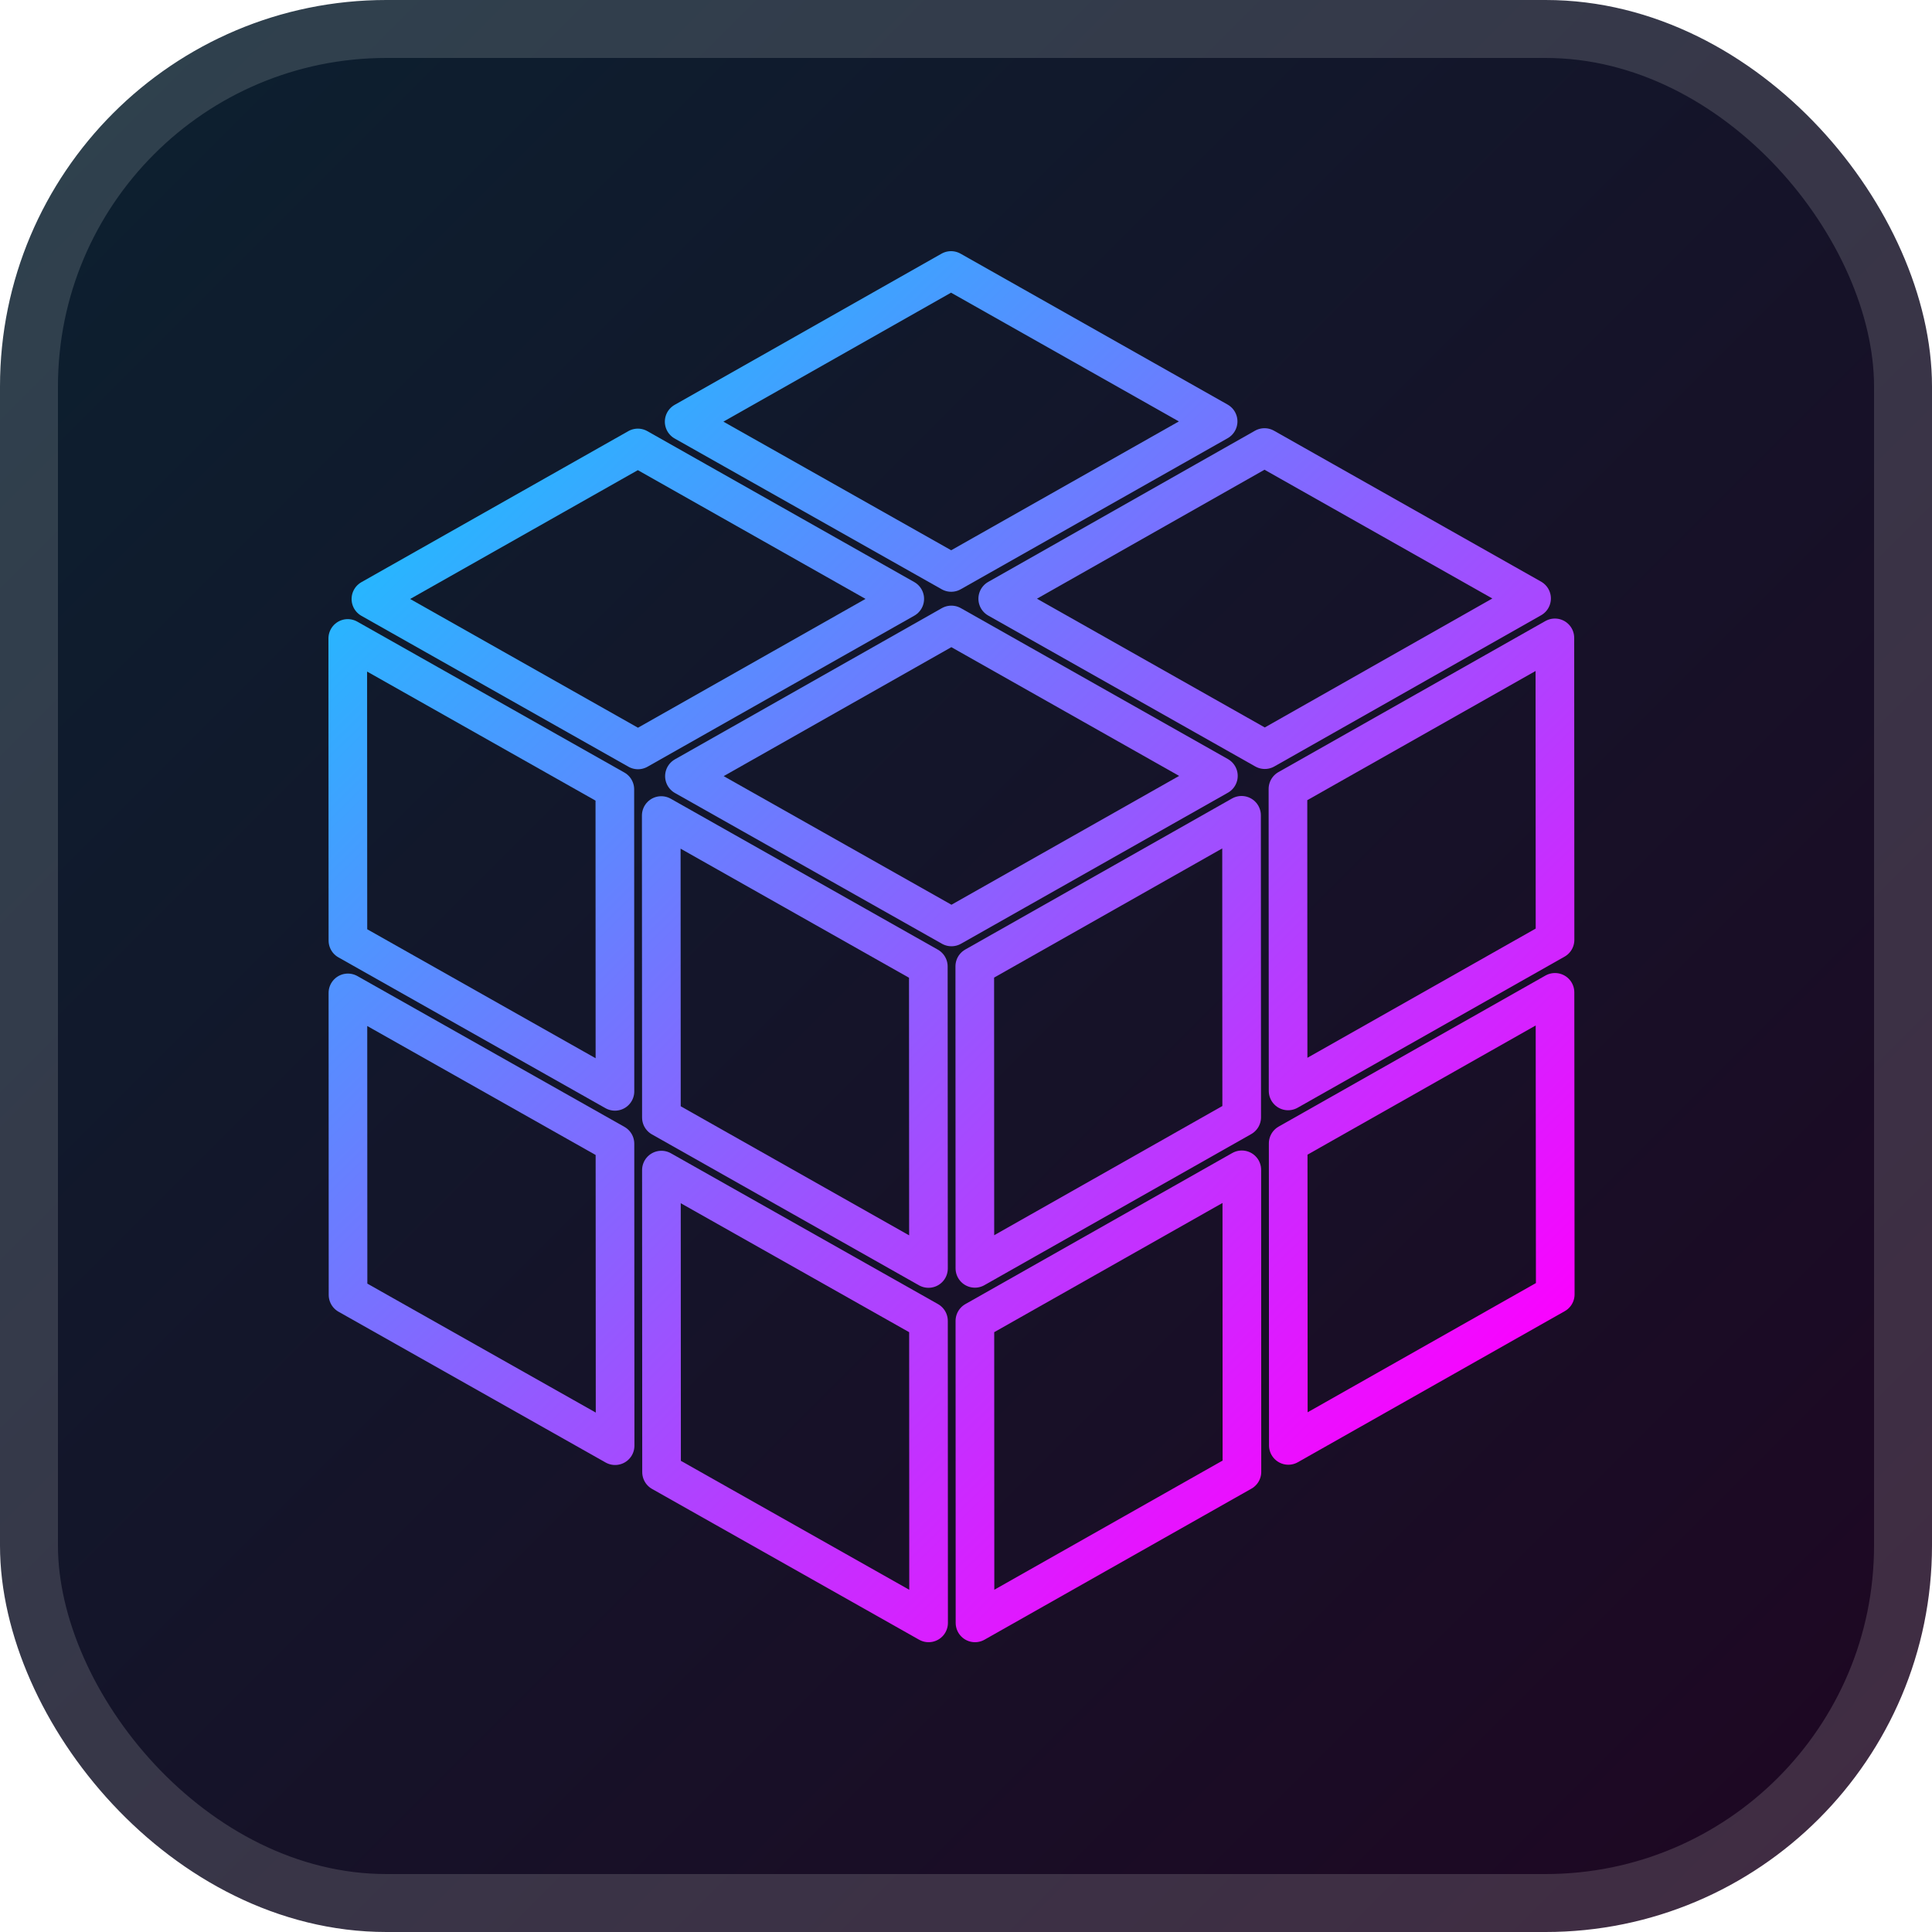 <svg width="50" height="50" viewBox="0 0 50 50" fill="none" xmlns="http://www.w3.org/2000/svg">
<rect x="0.75" y="0.75" width="48.5" height="48.5" rx="9.25" fill="url(#paint0_linear_1868_11)"/>
<rect x="0.75" y="0.75" width="48.5" height="48.5" rx="9.25" stroke="url(#paint1_linear_1868_11)" stroke-width="1.5"/>
<g filter="url(#filter0_d_1868_11)">
<path d="M32.725 11.582L25.821 15.495L32.733 19.401L39.637 15.488L32.725 11.582Z" stroke="url(#paint2_linear_1868_11)" stroke-linejoin="round"/>
<path d="M24.613 7L17.706 10.913L24.617 14.815L31.525 10.906L24.613 7Z" stroke="url(#paint3_linear_1868_11)" stroke-linejoin="round"/>
<path d="M16.507 11.593L9.599 15.502L16.511 19.408L23.415 15.499L16.507 11.593Z" stroke="url(#paint4_linear_1868_11)" stroke-linejoin="round"/>
<path d="M24.621 16.174L17.713 20.087L24.624 23.989L31.532 20.08L24.621 16.174Z" stroke="url(#paint5_linear_1868_11)" stroke-linejoin="round"/>
<path d="M9 16.523L9.004 24.341L15.915 28.244L15.912 20.428L9 16.523Z" stroke="url(#paint6_linear_1868_11)" stroke-linejoin="round"/>
<path d="M17.113 21.106L17.117 28.922L24.029 32.828L24.025 25.012L17.113 21.106Z" stroke="url(#paint7_linear_1868_11)" stroke-linejoin="round"/>
<path d="M9.004 25.696L9.007 33.512L15.919 37.414L15.915 29.599L9.004 25.696Z" stroke="url(#paint8_linear_1868_11)" stroke-linejoin="round"/>
<path d="M17.117 30.282L17.121 38.098L24.032 42L24.029 34.185L17.117 30.282Z" stroke="url(#paint9_linear_1868_11)" stroke-linejoin="round"/>
<path d="M25.233 42L32.141 38.091L32.138 30.275L25.23 34.185L25.233 42Z" stroke="url(#paint10_linear_1868_11)" stroke-linejoin="round"/>
<path d="M33.342 37.407L40.25 33.497L40.243 25.682L33.338 29.591L33.342 37.407Z" stroke="url(#paint11_linear_1868_11)" stroke-linejoin="round"/>
<path d="M33.336 28.233L40.244 24.323L40.24 16.508L33.332 20.417L33.336 28.233Z" stroke="url(#paint12_linear_1868_11)" stroke-linejoin="round"/>
<path d="M25.227 25.009L25.23 32.825L32.135 28.915L32.131 21.1L25.227 25.009Z" stroke="url(#paint13_linear_1868_11)" stroke-linejoin="round"/>
</g>
<defs>
<filter id="filter0_d_1868_11" x="2.9" y="0.9" width="43.451" height="47.201" filterUnits="userSpaceOnUse" color-interpolation-filters="sRGB">
<feFlood flood-opacity="0" result="BackgroundImageFix"/>
<feColorMatrix in="SourceAlpha" type="matrix" values="0 0 0 0 0 0 0 0 0 0 0 0 0 0 0 0 0 0 127 0" result="hardAlpha"/>
<feOffset/>
<feGaussianBlur stdDeviation="2.8"/>
<feComposite in2="hardAlpha" operator="out"/>
<feColorMatrix type="matrix" values="0 0 0 0 0 0 0 0 0 0 0 0 0 0 0 0 0 0 0.25 0"/>
<feBlend mode="normal" in2="BackgroundImageFix" result="effect1_dropShadow_1868_11"/>
<feBlend mode="normal" in="SourceGraphic" in2="effect1_dropShadow_1868_11" result="shape"/>
</filter>
<linearGradient id="paint0_linear_1868_11" x1="0" y1="0" x2="50" y2="50" gradientUnits="userSpaceOnUse">
<stop stop-color="#0B2130"/>
<stop offset="1" stop-color="#1F0622"/>
</linearGradient>
<linearGradient id="paint1_linear_1868_11" x1="0" y1="0" x2="50" y2="50" gradientUnits="userSpaceOnUse">
<stop stop-color="#2E424E"/>
<stop offset="1" stop-color="#412B42"/>
</linearGradient>
<linearGradient id="paint2_linear_1868_11" x1="6.404" y1="6.625" x2="42.165" y2="43.128" gradientUnits="userSpaceOnUse">
<stop offset="0.15" stop-color="#25B8FF"/>
<stop offset="0.85" stop-color="#FA02FF"/>
</linearGradient>
<linearGradient id="paint3_linear_1868_11" x1="6.405" y1="6.624" x2="42.166" y2="43.128" gradientUnits="userSpaceOnUse">
<stop offset="0.15" stop-color="#25B8FF"/>
<stop offset="0.85" stop-color="#FA02FF"/>
</linearGradient>
<linearGradient id="paint4_linear_1868_11" x1="6.405" y1="6.625" x2="42.166" y2="43.128" gradientUnits="userSpaceOnUse">
<stop offset="0.15" stop-color="#25B8FF"/>
<stop offset="0.85" stop-color="#FA02FF"/>
</linearGradient>
<linearGradient id="paint5_linear_1868_11" x1="6.405" y1="6.624" x2="42.166" y2="43.127" gradientUnits="userSpaceOnUse">
<stop offset="0.15" stop-color="#25B8FF"/>
<stop offset="0.85" stop-color="#FA02FF"/>
</linearGradient>
<linearGradient id="paint6_linear_1868_11" x1="6.404" y1="6.625" x2="42.165" y2="43.129" gradientUnits="userSpaceOnUse">
<stop offset="0.15" stop-color="#25B8FF"/>
<stop offset="0.85" stop-color="#FA02FF"/>
</linearGradient>
<linearGradient id="paint7_linear_1868_11" x1="6.405" y1="6.624" x2="42.166" y2="43.127" gradientUnits="userSpaceOnUse">
<stop offset="0.15" stop-color="#25B8FF"/>
<stop offset="0.85" stop-color="#FA02FF"/>
</linearGradient>
<linearGradient id="paint8_linear_1868_11" x1="6.404" y1="6.625" x2="42.165" y2="43.128" gradientUnits="userSpaceOnUse">
<stop offset="0.15" stop-color="#25B8FF"/>
<stop offset="0.85" stop-color="#FA02FF"/>
</linearGradient>
<linearGradient id="paint9_linear_1868_11" x1="6.405" y1="6.625" x2="42.166" y2="43.129" gradientUnits="userSpaceOnUse">
<stop offset="0.15" stop-color="#25B8FF"/>
<stop offset="0.85" stop-color="#FA02FF"/>
</linearGradient>
<linearGradient id="paint10_linear_1868_11" x1="6.405" y1="6.625" x2="42.166" y2="43.129" gradientUnits="userSpaceOnUse">
<stop offset="0.15" stop-color="#25B8FF"/>
<stop offset="0.85" stop-color="#FA02FF"/>
</linearGradient>
<linearGradient id="paint11_linear_1868_11" x1="6.404" y1="6.624" x2="42.165" y2="43.128" gradientUnits="userSpaceOnUse">
<stop offset="0.15" stop-color="#25B8FF"/>
<stop offset="0.85" stop-color="#FA02FF"/>
</linearGradient>
<linearGradient id="paint12_linear_1868_11" x1="6.405" y1="6.625" x2="42.166" y2="43.129" gradientUnits="userSpaceOnUse">
<stop offset="0.15" stop-color="#25B8FF"/>
<stop offset="0.85" stop-color="#FA02FF"/>
</linearGradient>
<linearGradient id="paint13_linear_1868_11" x1="6.405" y1="6.624" x2="42.166" y2="43.128" gradientUnits="userSpaceOnUse">
<stop offset="0.15" stop-color="#25B8FF"/>
<stop offset="0.85" stop-color="#FA02FF"/>
</linearGradient>
</defs>
</svg>

